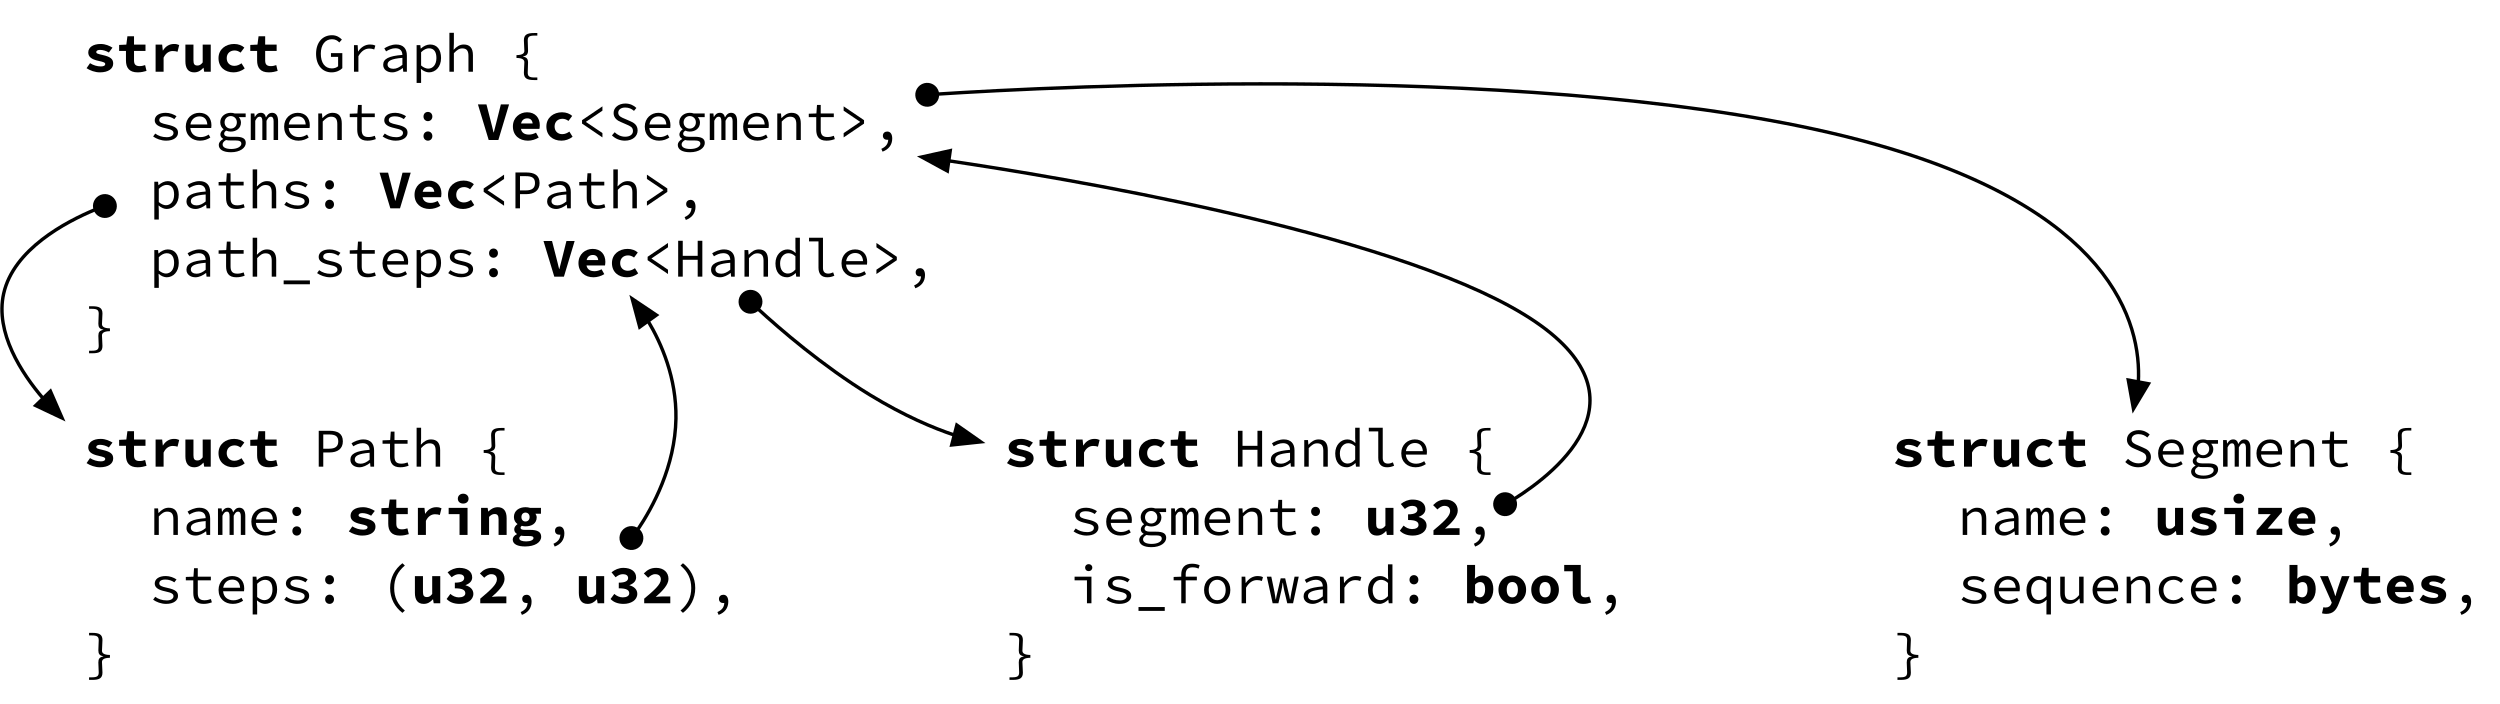 <?xml version="1.0" encoding="UTF-8"?>
<svg xmlns="http://www.w3.org/2000/svg" xmlns:xlink="http://www.w3.org/1999/xlink" width="732" height="206" viewBox="0 0 732 206">
<defs>
<g>
<g id="glyph-0-0">
<path d="M 4.734 0.188 C 7.281 0.188 8.641 -0.922 8.641 -2.375 C 8.641 -3.656 7.969 -4.359 5.516 -4.906 C 4.172 -5.219 3.688 -5.312 3.688 -5.766 C 3.688 -6.125 4.047 -6.391 4.781 -6.391 C 5.656 -6.391 6.578 -6.109 7.375 -5.625 L 8.438 -7.047 C 7.594 -7.562 6.422 -8.125 4.984 -8.125 C 2.734 -8.125 1.344 -7.125 1.344 -5.641 C 1.344 -4.422 2.203 -3.625 4.375 -3.172 C 5.922 -2.828 6.312 -2.672 6.312 -2.219 C 6.312 -1.844 5.922 -1.547 5.062 -1.547 C 3.922 -1.547 2.828 -1.891 1.859 -2.5 L 0.844 -1.031 C 1.859 -0.359 3.312 0.188 4.734 0.188 Z M 4.734 0.188 "/>
</g>
<g id="glyph-0-1">
<path d="M 6.203 0.188 C 7.266 0.188 8.094 -0.031 8.797 -0.234 L 8.391 -1.938 C 7.906 -1.781 7.406 -1.641 6.812 -1.641 C 5.641 -1.641 5.141 -2.109 5.141 -3.312 L 5.141 -6.094 L 8.5 -6.094 L 8.5 -7.938 L 5.141 -7.938 L 5.141 -10.375 L 3.203 -10.375 L 2.891 -7.938 L 0.781 -7.844 L 0.781 -6.094 L 2.781 -6.094 L 2.781 -3.297 C 2.781 -1.219 3.688 0.188 6.203 0.188 Z M 6.203 0.188 "/>
</g>
<g id="glyph-0-2">
<path d="M 1.859 0 L 4.203 0 L 4.203 -4.125 C 4.875 -5.547 5.906 -6.062 6.875 -6.062 C 7.469 -6.062 7.797 -5.984 8.281 -5.844 L 8.766 -7.812 C 8.297 -8.016 7.938 -8.125 7.234 -8.125 C 5.969 -8.125 4.797 -7.5 4.016 -6.203 L 3.969 -6.203 L 3.781 -7.938 L 1.859 -7.938 Z M 1.859 0 "/>
</g>
<g id="glyph-0-3">
<path d="M 3.562 0.188 C 4.703 0.188 5.531 -0.344 6.234 -1.141 L 6.297 -1.141 L 6.484 0 L 8.406 0 L 8.406 -7.938 L 6.047 -7.938 L 6.047 -2.719 C 5.5 -2.016 5.094 -1.812 4.5 -1.812 C 3.609 -1.812 3.344 -2.281 3.344 -3.344 L 3.344 -7.938 L 0.984 -7.938 L 0.984 -3.047 C 0.984 -1.047 1.766 0.188 3.562 0.188 Z M 3.562 0.188 "/>
</g>
<g id="glyph-0-4">
<path d="M 5.484 0.188 C 6.578 0.188 7.797 -0.172 8.75 -0.969 L 7.812 -2.469 C 7.234 -2.062 6.547 -1.719 5.719 -1.719 C 4.406 -1.719 3.484 -2.594 3.484 -3.969 C 3.484 -5.344 4.438 -6.219 5.797 -6.219 C 6.391 -6.219 6.938 -6.031 7.547 -5.594 L 8.641 -7.062 C 7.969 -7.688 6.906 -8.125 5.656 -8.125 C 3.219 -8.125 1.078 -6.609 1.078 -3.969 C 1.078 -1.328 2.984 0.188 5.484 0.188 Z M 5.484 0.188 "/>
</g>
<g id="glyph-0-5">
<path d="M 3.391 0 L 6.219 0 L 9.359 -10.438 L 6.953 -10.438 L 5.734 -5.562 C 5.422 -4.438 5.203 -3.375 4.875 -2.219 L 4.812 -2.219 C 4.516 -3.375 4.297 -4.438 3.984 -5.562 L 2.734 -10.438 L 0.234 -10.438 Z M 3.391 0 "/>
</g>
<g id="glyph-0-6">
<path d="M 5.094 -6.344 C 6 -6.344 6.547 -5.828 6.656 -4.844 L 3.266 -4.844 C 3.5 -5.844 4.156 -6.344 5.094 -6.344 Z M 5.281 0.188 C 6.344 0.188 7.516 -0.156 8.438 -0.734 L 7.641 -2.156 C 6.938 -1.797 6.312 -1.594 5.594 -1.594 C 4.297 -1.594 3.453 -2.109 3.234 -3.266 L 8.641 -3.266 C 8.672 -3.453 8.75 -3.891 8.75 -4.312 C 8.75 -6.484 7.453 -8.125 5.016 -8.125 C 2.875 -8.125 0.875 -6.578 0.875 -3.969 C 0.875 -1.328 2.797 0.188 5.281 0.188 Z M 5.281 0.188 "/>
</g>
<g id="glyph-0-7">
<path d="M 4.453 0 L 6.797 0 L 6.797 -7.938 L 1.266 -7.938 L 1.266 -6.094 L 4.453 -6.094 Z M 5.516 -9.188 C 6.438 -9.188 7.094 -9.75 7.094 -10.609 C 7.094 -11.469 6.438 -12.078 5.516 -12.078 C 4.609 -12.078 3.953 -11.469 3.953 -10.609 C 3.953 -9.75 4.609 -9.188 5.516 -9.188 Z M 5.516 -9.188 "/>
</g>
<g id="glyph-0-8">
<path d="M 1.125 0 L 8.641 0 L 8.641 -1.844 L 4.375 -1.844 L 8.531 -6.688 L 8.531 -7.938 L 1.609 -7.938 L 1.609 -6.094 L 5.266 -6.094 L 1.125 -1.266 Z M 1.125 0 "/>
</g>
<g id="glyph-0-9">
<path d="M 5.406 0.188 C 7.188 0.188 8.844 -1.375 8.844 -4.109 C 8.844 -6.547 7.625 -8.125 5.641 -8.125 C 4.875 -8.125 4.062 -7.797 3.469 -7.219 L 3.422 -7.219 L 3.5 -8.469 L 3.5 -11.219 L 1.156 -11.219 L 1.156 0 L 2.984 0 L 3.188 -0.859 L 3.25 -0.859 C 3.906 -0.172 4.672 0.188 5.406 0.188 Z M 4.875 -1.734 C 4.469 -1.734 3.953 -1.875 3.5 -2.25 L 3.5 -5.469 C 4 -5.984 4.469 -6.203 4.969 -6.203 C 5.969 -6.203 6.438 -5.484 6.438 -4.062 C 6.438 -2.438 5.75 -1.734 4.875 -1.734 Z M 4.875 -1.734 "/>
</g>
<g id="glyph-0-10">
<path d="M 2.281 3.109 C 4.281 3.109 5.234 2.078 6 0.078 L 9.141 -7.938 L 6.906 -7.938 L 5.75 -4.531 C 5.5 -3.75 5.234 -2.922 5.031 -2.141 L 4.953 -2.141 C 4.703 -2.969 4.453 -3.781 4.156 -4.531 L 2.828 -7.938 L 0.5 -7.938 L 3.938 -0.203 L 3.781 0.203 C 3.516 0.828 3.031 1.25 2.109 1.25 C 1.906 1.25 1.703 1.219 1.484 1.156 L 1.078 2.938 C 1.406 3.047 1.828 3.109 2.281 3.109 Z M 2.281 3.109 "/>
</g>
<g id="glyph-0-11">
<path d="M 1.156 0 L 3.5 0 L 3.5 -5.297 C 4.062 -5.844 4.484 -6.125 5.125 -6.125 C 5.984 -6.125 6.281 -5.641 6.281 -4.594 L 6.281 0 L 8.641 0 L 8.641 -4.891 C 8.641 -6.891 7.844 -8.125 6.047 -8.125 C 4.859 -8.125 4 -7.547 3.312 -6.875 L 3.25 -6.875 L 3.078 -7.938 L 1.156 -7.938 Z M 1.156 0 "/>
</g>
<g id="glyph-0-12">
<path d="M 4.438 3.375 C 7.312 3.375 9.156 2.172 9.156 0.516 C 9.156 -0.906 8.016 -1.484 5.938 -1.484 L 4.469 -1.484 C 3.531 -1.484 3.125 -1.656 3.125 -2.078 C 3.125 -2.359 3.234 -2.5 3.469 -2.672 C 3.875 -2.562 4.234 -2.516 4.562 -2.516 C 6.406 -2.516 7.844 -3.344 7.844 -5.172 C 7.844 -5.562 7.656 -5.969 7.484 -6.203 L 9.094 -6.203 L 9.094 -7.938 L 5.875 -7.938 C 5.484 -8.062 5.047 -8.125 4.562 -8.125 C 2.766 -8.125 1.172 -7.156 1.172 -5.25 C 1.172 -4.312 1.625 -3.594 2.203 -3.219 L 2.203 -3.156 C 1.641 -2.766 1.266 -2.188 1.266 -1.656 C 1.266 -0.984 1.609 -0.578 2.062 -0.297 L 2.062 -0.234 C 1.25 0.156 0.828 0.703 0.828 1.344 C 0.828 2.766 2.375 3.375 4.438 3.375 Z M 4.562 -3.938 C 3.906 -3.938 3.375 -4.391 3.375 -5.25 C 3.375 -6.078 3.906 -6.547 4.562 -6.547 C 5.219 -6.547 5.766 -6.078 5.766 -5.25 C 5.766 -4.391 5.219 -3.938 4.562 -3.938 Z M 4.766 1.891 C 3.516 1.891 2.75 1.578 2.75 0.984 C 2.75 0.703 2.906 0.469 3.312 0.203 C 3.594 0.281 3.953 0.312 4.531 0.312 L 5.516 0.312 C 6.438 0.312 6.906 0.422 6.906 0.922 C 6.906 1.469 6.031 1.891 4.766 1.891 Z M 4.766 1.891 "/>
</g>
<g id="glyph-0-13">
<path d="M 4.469 0.188 C 6.609 0.188 8.5 -0.875 8.5 -2.766 C 8.5 -4.078 7.5 -4.906 6.219 -5.25 L 6.219 -5.312 C 7.438 -5.781 8.156 -6.516 8.156 -7.562 C 8.156 -9.344 6.625 -10.359 4.422 -10.359 C 3.109 -10.359 1.953 -9.859 0.953 -9.062 L 2.141 -7.609 C 2.844 -8.172 3.5 -8.516 4.297 -8.516 C 5.234 -8.516 5.812 -8.094 5.812 -7.391 C 5.812 -6.578 5.078 -6.031 3.078 -6.031 L 3.078 -4.375 C 5.453 -4.375 6.141 -3.812 6.141 -2.906 C 6.141 -2.141 5.344 -1.719 4.234 -1.719 C 3.312 -1.719 2.438 -2.141 1.766 -2.734 L 0.672 -1.25 C 1.453 -0.391 2.719 0.188 4.469 0.188 Z M 4.469 0.188 "/>
</g>
<g id="glyph-0-14">
<path d="M 0.922 0 L 8.562 0 L 8.562 -1.984 L 6.141 -1.984 C 5.609 -1.984 4.875 -1.922 4.297 -1.859 C 6.266 -3.578 8.031 -5.406 8.031 -7.125 C 8.031 -9.078 6.578 -10.359 4.453 -10.359 C 2.875 -10.359 1.875 -9.812 0.812 -8.734 L 2.078 -7.469 C 2.656 -8.016 3.312 -8.516 4.125 -8.516 C 5.188 -8.516 5.797 -7.969 5.797 -6.969 C 5.797 -5.516 3.844 -3.797 0.922 -1.344 Z M 0.922 0 "/>
</g>
<g id="glyph-0-15">
<path d="M 4.797 0.188 C 6.891 0.188 8.844 -1.328 8.844 -3.969 C 8.844 -6.609 6.891 -8.125 4.797 -8.125 C 2.703 -8.125 0.75 -6.609 0.75 -3.969 C 0.75 -1.328 2.703 0.188 4.797 0.188 Z M 4.797 -1.719 C 3.719 -1.719 3.172 -2.594 3.172 -3.969 C 3.172 -5.344 3.719 -6.219 4.797 -6.219 C 5.891 -6.219 6.438 -5.344 6.438 -3.969 C 6.438 -2.594 5.891 -1.719 4.797 -1.719 Z M 4.797 -1.719 "/>
</g>
<g id="glyph-0-16">
<path d="M 6.312 0.188 C 7.312 0.188 7.875 0.031 8.703 -0.234 L 8.172 -1.969 C 7.703 -1.781 7.312 -1.719 6.938 -1.719 C 6.266 -1.719 5.641 -2.031 5.641 -3.016 L 5.641 -11.219 L 0.797 -11.219 L 0.797 -9.359 L 3.297 -9.359 L 3.297 -3.109 C 3.297 -1.094 4.344 0.188 6.312 0.188 Z M 6.312 0.188 "/>
</g>
<g id="glyph-1-0">
</g>
<g id="glyph-1-1">
<path d="M 5.391 0.188 C 6.75 0.188 7.875 -0.359 8.531 -1.031 L 8.531 -5.438 L 5.203 -5.438 L 5.203 -4.344 L 7.297 -4.344 L 7.297 -1.594 C 6.891 -1.219 6.203 -0.969 5.469 -0.969 C 3.406 -0.969 2.234 -2.641 2.234 -5.281 C 2.234 -7.891 3.531 -9.516 5.5 -9.516 C 6.516 -9.516 7.141 -9.109 7.641 -8.562 L 8.406 -9.406 C 7.812 -10.031 6.891 -10.688 5.5 -10.688 C 2.781 -10.688 0.844 -8.641 0.844 -5.25 C 0.844 -1.828 2.75 0.188 5.391 0.188 Z M 5.391 0.188 "/>
</g>
<g id="glyph-1-2">
<path d="M 2.344 0 L 3.641 0 L 3.641 -4.562 C 4.578 -6.172 5.688 -6.781 6.844 -6.781 C 7.453 -6.781 7.75 -6.703 8.281 -6.516 L 8.594 -7.641 C 8.109 -7.891 7.625 -7.969 7.062 -7.969 C 5.609 -7.969 4.406 -7.188 3.578 -5.938 L 3.531 -5.938 L 3.422 -7.781 L 2.344 -7.781 Z M 2.344 0 "/>
</g>
<g id="glyph-1-3">
<path d="M 3.938 0.188 C 5.047 0.188 6.141 -0.391 7.016 -1.062 L 7.062 -1.062 L 7.172 0 L 8.234 0 L 8.234 -4.766 C 8.234 -6.703 7.219 -7.969 5.094 -7.969 C 3.734 -7.969 2.422 -7.359 1.625 -6.844 L 2.141 -5.953 C 2.859 -6.406 3.859 -6.875 4.859 -6.875 C 6.375 -6.875 6.891 -5.984 6.922 -4.922 C 2.906 -4.609 1.297 -3.766 1.297 -2.016 C 1.297 -0.625 2.484 0.188 3.938 0.188 Z M 4.281 -0.859 C 3.391 -0.859 2.578 -1.234 2.578 -2.109 C 2.578 -3.141 3.594 -3.797 6.922 -4.062 L 6.922 -2.016 C 6.047 -1.281 5.172 -0.859 4.281 -0.859 Z M 4.281 -0.859 "/>
</g>
<g id="glyph-1-4">
<path d="M 1.484 3.281 L 2.797 3.281 L 2.797 0.656 L 2.734 -0.812 L 2.781 -0.812 C 3.469 -0.172 4.391 0.188 5.109 0.188 C 6.969 0.188 8.641 -1.359 8.641 -4 C 8.641 -6.422 7.516 -7.969 5.422 -7.969 C 4.469 -7.969 3.453 -7.469 2.734 -6.781 L 2.688 -6.781 L 2.578 -7.781 L 1.484 -7.781 Z M 4.875 -0.906 C 4.359 -0.906 3.531 -1.172 2.797 -1.828 L 2.797 -5.703 C 3.594 -6.5 4.406 -6.859 5.094 -6.859 C 6.641 -6.859 7.281 -5.719 7.281 -4 C 7.281 -2.078 6.266 -0.906 4.875 -0.906 Z M 4.875 -0.906 "/>
</g>
<g id="glyph-1-5">
<path d="M 1.484 0 L 2.797 0 L 2.797 -5.422 C 3.719 -6.375 4.344 -6.828 5.266 -6.828 C 6.547 -6.828 7.062 -6.125 7.062 -4.656 L 7.062 0 L 8.375 0 L 8.375 -4.828 C 8.375 -6.875 7.516 -7.969 5.688 -7.969 C 4.469 -7.969 3.562 -7.312 2.766 -6.453 L 2.719 -6.453 L 2.797 -8.281 L 2.797 -11.391 L 1.484 -11.391 Z M 1.484 0 "/>
</g>
<g id="glyph-1-6">
<path d="M 7.062 2.438 L 8.031 2.438 L 8.031 1.688 L 7.203 1.688 C 5.562 1.688 5.219 1.266 5.219 0.219 C 5.219 -0.75 5.312 -1.578 5.312 -2.672 C 5.312 -3.719 4.953 -4.219 3.859 -4.422 L 3.859 -4.484 C 4.953 -4.672 5.312 -5.188 5.312 -6.219 C 5.312 -7.219 5.219 -8.203 5.219 -9.125 C 5.219 -10.156 5.562 -10.578 7.203 -10.578 L 8.031 -10.578 L 8.031 -11.328 L 7.062 -11.328 C 5.047 -11.328 4.094 -10.844 4.094 -9.203 C 4.094 -8.094 4.234 -7.125 4.234 -6.109 C 4.234 -5.484 3.812 -4.875 1.922 -4.859 L 1.922 -4.031 C 3.812 -4.016 4.234 -3.406 4.234 -2.781 C 4.234 -1.719 4.094 -0.859 4.094 0.297 C 4.094 1.953 5.047 2.438 7.062 2.438 Z M 7.062 2.438 "/>
</g>
<g id="glyph-1-7">
<path d="M 4.953 0.188 C 7.188 0.188 8.422 -0.859 8.422 -2.125 C 8.422 -3.312 7.797 -3.969 5.203 -4.531 C 3.609 -4.859 2.938 -5.156 2.938 -5.828 C 2.938 -6.422 3.406 -6.938 4.734 -6.938 C 5.734 -6.938 6.625 -6.625 7.344 -6.125 L 7.984 -6.969 C 7.219 -7.5 6.031 -7.969 4.844 -7.969 C 2.719 -7.969 1.609 -7.016 1.609 -5.766 C 1.609 -4.594 2.641 -3.906 4.656 -3.484 C 6.766 -3.062 7.094 -2.641 7.094 -2.047 C 7.094 -1.391 6.438 -0.828 5.125 -0.828 C 3.688 -0.828 2.641 -1.25 1.75 -1.891 L 1.141 -1.031 C 2.078 -0.375 3.438 0.188 4.953 0.188 Z M 4.953 0.188 "/>
</g>
<g id="glyph-1-8">
<path d="M 5.094 -6.922 C 6.422 -6.922 7.297 -6.141 7.406 -4.547 L 2.453 -4.547 C 2.688 -6.078 3.812 -6.922 5.094 -6.922 Z M 5.281 0.188 C 6.531 0.188 7.516 -0.219 8.281 -0.734 L 7.812 -1.594 C 7.109 -1.156 6.375 -0.859 5.438 -0.859 C 3.828 -0.859 2.578 -1.766 2.422 -3.516 L 8.547 -3.516 C 8.578 -3.734 8.609 -4.016 8.609 -4.312 C 8.609 -6.516 7.297 -7.969 5.062 -7.969 C 2.969 -7.969 1.094 -6.438 1.094 -3.906 C 1.094 -1.312 2.938 0.188 5.281 0.188 Z M 5.281 0.188 "/>
</g>
<g id="glyph-1-9">
<path d="M 4.734 3.578 C 7.375 3.578 9.062 2.312 9.062 0.859 C 9.062 -0.453 8.094 -0.953 6.094 -0.953 L 4.359 -0.953 C 3.328 -0.953 2.734 -1.25 2.734 -1.859 C 2.734 -2.219 2.953 -2.516 3.344 -2.75 C 3.781 -2.562 4.25 -2.469 4.656 -2.469 C 6.344 -2.469 7.656 -3.469 7.656 -5.141 C 7.656 -5.766 7.359 -6.344 7.016 -6.703 L 9.031 -6.703 L 9.031 -7.781 L 5.812 -7.781 C 5.469 -7.906 5.109 -7.969 4.656 -7.969 C 3.016 -7.969 1.594 -6.875 1.594 -5.188 C 1.594 -4.25 2.031 -3.562 2.562 -3.172 L 2.562 -3.109 C 1.969 -2.703 1.625 -2.141 1.625 -1.641 C 1.625 -0.984 2.016 -0.594 2.438 -0.375 L 2.438 -0.297 C 1.594 0.172 1.156 0.797 1.156 1.422 C 1.156 2.797 2.469 3.578 4.734 3.578 Z M 4.656 -3.344 C 3.688 -3.344 2.859 -4.062 2.859 -5.188 C 2.859 -6.266 3.688 -7.016 4.656 -7.016 C 5.641 -7.016 6.453 -6.266 6.453 -5.188 C 6.453 -4.062 5.641 -3.344 4.656 -3.344 Z M 4.828 2.625 C 3.172 2.625 2.281 2.109 2.281 1.297 C 2.281 0.844 2.547 0.406 3.281 0 C 3.609 0.094 4.016 0.125 4.469 0.125 L 5.984 0.125 C 7.172 0.125 7.766 0.344 7.766 1.078 C 7.766 1.875 6.641 2.625 4.828 2.625 Z M 4.828 2.625 "/>
</g>
<g id="glyph-1-10">
<path d="M 0.922 0 L 2.234 0 L 2.234 -5.625 C 2.625 -6.438 2.969 -6.828 3.516 -6.828 C 4.094 -6.828 4.312 -6.375 4.312 -5.469 L 4.312 0 L 5.531 0 L 5.531 -5.625 C 5.953 -6.438 6.234 -6.828 6.781 -6.828 C 7.359 -6.828 7.609 -6.375 7.609 -5.469 L 7.609 0 L 8.922 0 L 8.922 -5.562 C 8.922 -7.125 8.281 -7.969 7.203 -7.969 C 6.297 -7.969 5.828 -7.453 5.375 -6.625 C 5.156 -7.516 4.672 -7.969 3.906 -7.969 C 3.016 -7.969 2.531 -7.469 2.125 -6.75 L 2.094 -6.75 L 1.984 -7.781 L 0.922 -7.781 Z M 0.922 0 "/>
</g>
<g id="glyph-1-11">
<path d="M 1.484 0 L 2.797 0 L 2.797 -5.422 C 3.719 -6.375 4.344 -6.828 5.266 -6.828 C 6.547 -6.828 7.062 -6.125 7.062 -4.656 L 7.062 0 L 8.375 0 L 8.375 -4.828 C 8.375 -6.875 7.516 -7.969 5.688 -7.969 C 4.469 -7.969 3.562 -7.312 2.75 -6.453 L 2.688 -6.453 L 2.578 -7.781 L 1.484 -7.781 Z M 1.484 0 "/>
</g>
<g id="glyph-1-12">
<path d="M 6.297 0.188 C 7.281 0.188 8.031 -0.016 8.734 -0.266 L 8.453 -1.234 C 7.891 -1.031 7.312 -0.875 6.578 -0.875 C 5.078 -0.875 4.609 -1.609 4.609 -3.016 L 4.609 -6.703 L 8.438 -6.703 L 8.438 -7.781 L 4.609 -7.781 L 4.609 -10.266 L 3.516 -10.266 L 3.344 -7.781 L 1.109 -7.703 L 1.109 -6.703 L 3.297 -6.703 L 3.297 -3.031 C 3.297 -1.109 4.031 0.188 6.297 0.188 Z M 6.297 0.188 "/>
</g>
<g id="glyph-1-13">
<path d="M 4.797 -5.531 C 5.516 -5.531 6.094 -6.078 6.094 -6.875 C 6.094 -7.703 5.516 -8.234 4.797 -8.234 C 4.078 -8.234 3.5 -7.703 3.5 -6.875 C 3.5 -6.078 4.078 -5.531 4.797 -5.531 Z M 4.797 0.188 C 5.516 0.188 6.094 -0.359 6.094 -1.156 C 6.094 -1.969 5.516 -2.516 4.797 -2.516 C 4.078 -2.516 3.5 -1.969 3.5 -1.156 C 3.5 -0.359 4.078 0.188 4.797 0.188 Z M 4.797 0.188 "/>
</g>
<g id="glyph-1-14">
<path d="M 7.891 -0.766 L 7.891 -2.031 L 3.078 -5.281 L 3.078 -5.344 L 7.891 -8.594 L 7.891 -9.859 L 1.922 -5.812 L 1.922 -4.812 Z M 7.891 -0.766 "/>
</g>
<g id="glyph-1-15">
<path d="M 4.875 0.188 C 7.188 0.188 8.594 -1.141 8.594 -2.797 C 8.594 -4.359 7.562 -5.078 6.266 -5.594 L 4.797 -6.234 C 3.906 -6.609 2.922 -6.969 2.922 -7.984 C 2.922 -8.922 3.75 -9.516 4.953 -9.516 C 6.047 -9.516 6.844 -9.141 7.531 -8.531 L 8.234 -9.391 C 7.469 -10.156 6.312 -10.688 5.016 -10.688 C 3.016 -10.688 1.562 -9.5 1.562 -7.906 C 1.562 -6.375 2.781 -5.609 3.844 -5.203 L 5.344 -4.547 C 6.422 -4.078 7.234 -3.766 7.234 -2.641 C 7.234 -1.656 6.391 -0.969 4.938 -0.969 C 3.75 -0.969 2.656 -1.5 1.875 -2.281 L 1.078 -1.359 C 2.016 -0.422 3.344 0.188 4.875 0.188 Z M 4.875 0.188 "/>
</g>
<g id="glyph-1-16">
<path d="M 1.719 -0.766 L 7.688 -4.812 L 7.688 -5.812 L 1.719 -9.859 L 1.719 -8.594 L 6.531 -5.344 L 6.531 -5.281 L 1.719 -2.031 Z M 1.719 -0.766 "/>
</g>
<g id="glyph-1-17">
<path d="M 3.516 3.406 C 5.281 2.75 6.344 1.438 6.344 -0.438 C 6.344 -1.688 5.844 -2.484 4.891 -2.484 C 4.203 -2.484 3.609 -2.047 3.609 -1.266 C 3.609 -0.469 4.172 -0.062 4.859 -0.062 C 4.953 -0.062 5.078 -0.062 5.172 -0.094 C 5.125 1.172 4.469 1.984 3.156 2.578 Z M 3.516 3.406 "/>
</g>
<g id="glyph-1-18">
<path d="M 1.625 0 L 2.953 0 L 2.953 -4.156 L 4.797 -4.156 C 7.109 -4.156 8.688 -5.203 8.688 -7.406 C 8.688 -9.719 7.125 -10.5 4.797 -10.5 L 1.625 -10.5 Z M 2.953 -5.25 L 2.953 -9.422 L 4.641 -9.422 C 6.453 -9.422 7.344 -8.922 7.344 -7.406 C 7.344 -5.922 6.484 -5.25 4.641 -5.25 Z M 2.953 -5.25 "/>
</g>
<g id="glyph-1-19">
<path d="M 0.953 2.234 L 8.641 2.234 L 8.641 1.109 L 0.953 1.109 Z M 0.953 2.234 "/>
</g>
<g id="glyph-1-20">
<path d="M 1.266 0 L 2.609 0 L 2.609 -4.938 L 6.984 -4.938 L 6.984 0 L 8.344 0 L 8.344 -10.5 L 6.984 -10.5 L 6.984 -6.094 L 2.609 -6.094 L 2.609 -10.5 L 1.266 -10.5 Z M 1.266 0 "/>
</g>
<g id="glyph-1-21">
<path d="M 4.344 0.188 C 5.297 0.188 6.219 -0.375 6.859 -1.031 L 6.906 -1.031 L 7.031 0 L 8.109 0 L 8.109 -11.391 L 6.797 -11.391 L 6.797 -8.406 L 6.859 -6.953 L 6.812 -6.953 C 6.141 -7.594 5.422 -7.969 4.5 -7.969 C 2.656 -7.969 0.953 -6.406 0.953 -3.875 C 0.953 -1.281 2.297 0.188 4.344 0.188 Z M 4.609 -0.906 C 3.172 -0.906 2.312 -2.031 2.312 -3.891 C 2.312 -5.656 3.406 -6.859 4.75 -6.859 C 5.422 -6.859 6.094 -6.609 6.797 -5.953 L 6.797 -2.078 C 6.109 -1.312 5.375 -0.906 4.609 -0.906 Z M 4.609 -0.906 "/>
</g>
<g id="glyph-1-22">
<path d="M 6.516 0.188 C 7.359 0.188 7.875 0.031 8.594 -0.266 L 8.25 -1.25 C 7.734 -1.016 7.25 -0.891 6.797 -0.891 C 5.875 -0.891 5.266 -1.375 5.266 -2.516 L 5.266 -11.391 L 1.188 -11.391 L 1.188 -10.312 L 3.953 -10.312 L 3.953 -2.609 C 3.953 -0.766 4.859 0.188 6.516 0.188 Z M 6.516 0.188 "/>
</g>
<g id="glyph-1-23">
<path d="M 1.578 2.438 L 2.562 2.438 C 4.562 2.438 5.5 1.953 5.5 0.297 C 5.5 -0.859 5.359 -1.719 5.359 -2.781 C 5.359 -3.406 5.797 -4.016 7.688 -4.031 L 7.688 -4.859 C 5.797 -4.875 5.359 -5.484 5.359 -6.109 C 5.359 -7.125 5.5 -8.094 5.5 -9.203 C 5.5 -10.844 4.562 -11.328 2.562 -11.328 L 1.578 -11.328 L 1.578 -10.578 L 2.406 -10.578 C 4.031 -10.578 4.406 -10.156 4.406 -9.125 C 4.406 -8.203 4.297 -7.219 4.297 -6.219 C 4.297 -5.188 4.641 -4.672 5.75 -4.484 L 5.75 -4.422 C 4.641 -4.219 4.297 -3.719 4.297 -2.672 C 4.297 -1.578 4.406 -0.75 4.406 0.219 C 4.406 1.266 4.031 1.688 2.406 1.688 L 1.578 1.688 Z M 1.578 2.438 "/>
</g>
<g id="glyph-1-24">
<path d="M 6.797 3.281 L 8.109 3.281 L 8.109 -7.781 L 7.062 -7.781 L 6.938 -6.906 L 6.891 -6.906 C 6.156 -7.594 5.438 -7.969 4.5 -7.969 C 2.656 -7.969 0.953 -6.406 0.953 -3.875 C 0.953 -1.281 2.297 0.188 4.312 0.188 C 5.281 0.188 6.172 -0.344 6.812 -0.984 L 6.859 -0.984 L 6.797 0.453 Z M 4.609 -0.906 C 3.172 -0.906 2.312 -2.031 2.312 -3.891 C 2.312 -5.656 3.406 -6.859 4.75 -6.859 C 5.422 -6.859 6.094 -6.609 6.797 -5.953 L 6.797 -2.078 C 6.109 -1.312 5.375 -0.906 4.609 -0.906 Z M 4.609 -0.906 "/>
</g>
<g id="glyph-1-25">
<path d="M 3.938 0.188 C 5.141 0.188 6.047 -0.453 6.828 -1.359 L 6.891 -1.359 L 7.016 0 L 8.078 0 L 8.078 -7.781 L 6.766 -7.781 L 6.766 -2.391 C 5.906 -1.375 5.25 -0.938 4.359 -0.938 C 3.062 -0.938 2.562 -1.641 2.562 -3.125 L 2.562 -7.781 L 1.234 -7.781 L 1.234 -2.938 C 1.234 -0.891 2.078 0.188 3.938 0.188 Z M 3.938 0.188 "/>
</g>
<g id="glyph-1-26">
<path d="M 5.531 0.188 C 6.688 0.188 7.766 -0.25 8.625 -1.031 L 8.031 -1.875 C 7.391 -1.328 6.594 -0.891 5.625 -0.891 C 3.844 -0.891 2.641 -2.094 2.641 -3.875 C 2.641 -5.656 3.875 -6.875 5.656 -6.875 C 6.484 -6.875 7.156 -6.547 7.797 -5.984 L 8.453 -6.828 C 7.812 -7.453 6.875 -7.969 5.609 -7.969 C 3.266 -7.969 1.281 -6.484 1.281 -3.875 C 1.281 -1.297 3.109 0.188 5.531 0.188 Z M 5.531 0.188 "/>
</g>
<g id="glyph-1-27">
<path d="M 6.922 2.812 L 7.641 2.141 C 5.5 0.344 4.516 -1.766 4.516 -4.453 C 4.516 -7.141 5.5 -9.234 7.641 -11.047 L 6.922 -11.719 C 4.703 -9.984 3.328 -7.531 3.328 -4.453 C 3.328 -1.359 4.703 1.094 6.922 2.812 Z M 6.922 2.812 "/>
</g>
<g id="glyph-1-28">
<path d="M 2.672 2.812 C 4.891 1.094 6.266 -1.359 6.266 -4.453 C 6.266 -7.531 4.891 -9.984 2.672 -11.719 L 1.953 -11.047 C 4.094 -9.234 5.094 -7.141 5.094 -4.453 C 5.094 -1.766 4.094 0.344 1.953 2.141 Z M 2.672 2.812 "/>
</g>
<g id="glyph-1-29">
<path d="M 5.062 0 L 6.375 0 L 6.375 -7.781 L 1.438 -7.781 L 1.438 -6.703 L 5.062 -6.703 Z M 5.562 -9.406 C 6.156 -9.406 6.625 -9.812 6.625 -10.438 C 6.625 -11.047 6.156 -11.453 5.562 -11.453 C 4.969 -11.453 4.516 -11.047 4.516 -10.438 C 4.516 -9.812 4.969 -9.406 5.562 -9.406 Z M 5.562 -9.406 "/>
</g>
<g id="glyph-1-30">
<path d="M 3.875 0 L 5.172 0 L 5.172 -6.703 L 8.438 -6.703 L 8.438 -7.781 L 5.172 -7.781 L 5.172 -8.484 C 5.172 -9.75 5.75 -10.516 7.141 -10.516 C 7.812 -10.516 8.297 -10.438 8.938 -10.141 L 9.25 -11.141 C 8.516 -11.438 7.781 -11.578 7.016 -11.578 C 4.859 -11.578 3.875 -10.344 3.875 -8.438 L 3.875 -7.781 L 1.641 -7.703 L 1.641 -6.703 L 3.875 -6.703 Z M 3.875 0 "/>
</g>
<g id="glyph-1-31">
<path d="M 4.797 0.188 C 6.844 0.188 8.641 -1.297 8.641 -3.875 C 8.641 -6.484 6.844 -7.969 4.797 -7.969 C 2.75 -7.969 0.953 -6.484 0.953 -3.875 C 0.953 -1.297 2.75 0.188 4.797 0.188 Z M 4.797 -0.891 C 3.312 -0.891 2.312 -2.094 2.312 -3.875 C 2.312 -5.656 3.312 -6.875 4.797 -6.875 C 6.281 -6.875 7.281 -5.656 7.281 -3.875 C 7.281 -2.094 6.281 -0.891 4.797 -0.891 Z M 4.797 -0.891 "/>
</g>
<g id="glyph-1-32">
<path d="M 1.828 0 L 3.516 0 L 4.391 -3.719 C 4.516 -4.25 4.641 -5.031 4.766 -6.016 L 4.828 -6.016 C 4.953 -5.031 5.094 -4.25 5.219 -3.719 L 6.109 0 L 7.812 0 L 9.469 -7.781 L 8.25 -7.781 L 7.328 -3.266 C 7.188 -2.531 7.109 -1.859 6.969 -1.125 L 6.906 -1.125 C 6.812 -1.859 6.609 -2.531 6.438 -3.266 L 5.5 -7.297 L 4.188 -7.297 L 3.234 -3.266 C 3.062 -2.547 2.875 -1.859 2.781 -1.125 L 2.719 -1.125 C 2.625 -1.859 2.516 -2.531 2.375 -3.266 L 1.438 -7.781 L 0.125 -7.781 Z M 1.828 0 "/>
</g>
</g>
</defs>
<rect x="-73.2" y="-20.6" width="878.4" height="247.2" fill="rgb(100%, 100%, 100%)" fill-opacity="1"/>
<rect x="-73.2" y="-20.6" width="878.4" height="247.2" fill="rgb(100%, 100%, 100%)" fill-opacity="1"/>
<g fill="rgb(0%, 0%, 0%)" fill-opacity="1">
<use xlink:href="#glyph-0-0" x="24.5" y="21"/>
<use xlink:href="#glyph-0-1" x="34.1" y="21"/>
<use xlink:href="#glyph-0-2" x="43.7" y="21"/>
<use xlink:href="#glyph-0-3" x="53.3" y="21"/>
<use xlink:href="#glyph-0-4" x="62.9" y="21"/>
<use xlink:href="#glyph-0-1" x="72.5" y="21"/>
</g>
<g fill="rgb(0%, 0%, 0%)" fill-opacity="1">
<use xlink:href="#glyph-1-0" x="82.1" y="21"/>
<use xlink:href="#glyph-1-1" x="91.7" y="21"/>
<use xlink:href="#glyph-1-2" x="101.3" y="21"/>
<use xlink:href="#glyph-1-3" x="110.9" y="21"/>
<use xlink:href="#glyph-1-4" x="120.5" y="21"/>
<use xlink:href="#glyph-1-5" x="130.1" y="21"/>
<use xlink:href="#glyph-1-0" x="139.7" y="21"/>
<use xlink:href="#glyph-1-6" x="149.3" y="21"/>
</g>
<g fill="rgb(0%, 0%, 0%)" fill-opacity="1">
<use xlink:href="#glyph-1-0" x="24.5" y="41"/>
<use xlink:href="#glyph-1-0" x="34.1" y="41"/>
<use xlink:href="#glyph-1-7" x="43.7" y="41"/>
<use xlink:href="#glyph-1-8" x="53.3" y="41"/>
<use xlink:href="#glyph-1-9" x="62.9" y="41"/>
<use xlink:href="#glyph-1-10" x="72.5" y="41"/>
<use xlink:href="#glyph-1-8" x="82.1" y="41"/>
<use xlink:href="#glyph-1-11" x="91.7" y="41"/>
<use xlink:href="#glyph-1-12" x="101.3" y="41"/>
<use xlink:href="#glyph-1-7" x="110.9" y="41"/>
<use xlink:href="#glyph-1-13" x="120.5" y="41"/>
<use xlink:href="#glyph-1-0" x="130.1" y="41"/>
</g>
<g fill="rgb(0%, 0%, 0%)" fill-opacity="1">
<use xlink:href="#glyph-0-5" x="139.7" y="41"/>
<use xlink:href="#glyph-0-6" x="149.3" y="41"/>
<use xlink:href="#glyph-0-4" x="158.9" y="41"/>
</g>
<g fill="rgb(0%, 0%, 0%)" fill-opacity="1">
<use xlink:href="#glyph-1-14" x="168.5" y="41"/>
<use xlink:href="#glyph-1-15" x="178.1" y="41"/>
<use xlink:href="#glyph-1-8" x="187.7" y="41"/>
<use xlink:href="#glyph-1-9" x="197.3" y="41"/>
<use xlink:href="#glyph-1-10" x="206.9" y="41"/>
<use xlink:href="#glyph-1-8" x="216.5" y="41"/>
<use xlink:href="#glyph-1-11" x="226.1" y="41"/>
<use xlink:href="#glyph-1-12" x="235.7" y="41"/>
<use xlink:href="#glyph-1-16" x="245.3" y="41"/>
<use xlink:href="#glyph-1-17" x="254.9" y="41"/>
</g>
<g fill="rgb(0%, 0%, 0%)" fill-opacity="1">
<use xlink:href="#glyph-1-0" x="24.5" y="61"/>
<use xlink:href="#glyph-1-0" x="34.1" y="61"/>
<use xlink:href="#glyph-1-4" x="43.7" y="61"/>
<use xlink:href="#glyph-1-3" x="53.3" y="61"/>
<use xlink:href="#glyph-1-12" x="62.9" y="61"/>
<use xlink:href="#glyph-1-5" x="72.5" y="61"/>
<use xlink:href="#glyph-1-7" x="82.1" y="61"/>
<use xlink:href="#glyph-1-13" x="91.7" y="61"/>
<use xlink:href="#glyph-1-0" x="101.3" y="61"/>
</g>
<g fill="rgb(0%, 0%, 0%)" fill-opacity="1">
<use xlink:href="#glyph-0-5" x="110.9" y="61"/>
<use xlink:href="#glyph-0-6" x="120.5" y="61"/>
<use xlink:href="#glyph-0-4" x="130.1" y="61"/>
</g>
<g fill="rgb(0%, 0%, 0%)" fill-opacity="1">
<use xlink:href="#glyph-1-14" x="139.7" y="61"/>
<use xlink:href="#glyph-1-18" x="149.3" y="61"/>
<use xlink:href="#glyph-1-3" x="158.9" y="61"/>
<use xlink:href="#glyph-1-12" x="168.5" y="61"/>
<use xlink:href="#glyph-1-5" x="178.1" y="61"/>
<use xlink:href="#glyph-1-16" x="187.7" y="61"/>
<use xlink:href="#glyph-1-17" x="197.3" y="61"/>
</g>
<g fill="rgb(0%, 0%, 0%)" fill-opacity="1">
<use xlink:href="#glyph-1-0" x="24.5" y="81"/>
<use xlink:href="#glyph-1-0" x="34.1" y="81"/>
<use xlink:href="#glyph-1-4" x="43.7" y="81"/>
<use xlink:href="#glyph-1-3" x="53.3" y="81"/>
<use xlink:href="#glyph-1-12" x="62.9" y="81"/>
<use xlink:href="#glyph-1-5" x="72.5" y="81"/>
<use xlink:href="#glyph-1-19" x="82.1" y="81"/>
<use xlink:href="#glyph-1-7" x="91.7" y="81"/>
<use xlink:href="#glyph-1-12" x="101.3" y="81"/>
<use xlink:href="#glyph-1-8" x="110.9" y="81"/>
<use xlink:href="#glyph-1-4" x="120.5" y="81"/>
<use xlink:href="#glyph-1-7" x="130.1" y="81"/>
<use xlink:href="#glyph-1-13" x="139.7" y="81"/>
<use xlink:href="#glyph-1-0" x="149.3" y="81"/>
</g>
<g fill="rgb(0%, 0%, 0%)" fill-opacity="1">
<use xlink:href="#glyph-0-5" x="158.9" y="81"/>
<use xlink:href="#glyph-0-6" x="168.5" y="81"/>
<use xlink:href="#glyph-0-4" x="178.1" y="81"/>
</g>
<g fill="rgb(0%, 0%, 0%)" fill-opacity="1">
<use xlink:href="#glyph-1-14" x="187.7" y="81"/>
<use xlink:href="#glyph-1-20" x="197.3" y="81"/>
<use xlink:href="#glyph-1-3" x="206.9" y="81"/>
<use xlink:href="#glyph-1-11" x="216.5" y="81"/>
<use xlink:href="#glyph-1-21" x="226.1" y="81"/>
<use xlink:href="#glyph-1-22" x="235.7" y="81"/>
<use xlink:href="#glyph-1-8" x="245.3" y="81"/>
<use xlink:href="#glyph-1-16" x="254.9" y="81"/>
<use xlink:href="#glyph-1-17" x="264.5" y="81"/>
</g>
<g fill="rgb(0%, 0%, 0%)" fill-opacity="1">
<use xlink:href="#glyph-1-23" x="24.5" y="101"/>
</g>
<g fill="rgb(0%, 0%, 0%)" fill-opacity="1">
<use xlink:href="#glyph-0-0" x="554" y="136.632"/>
<use xlink:href="#glyph-0-1" x="563.6" y="136.632"/>
<use xlink:href="#glyph-0-2" x="573.2" y="136.632"/>
<use xlink:href="#glyph-0-3" x="582.8" y="136.632"/>
<use xlink:href="#glyph-0-4" x="592.4" y="136.632"/>
<use xlink:href="#glyph-0-1" x="602" y="136.632"/>
</g>
<g fill="rgb(0%, 0%, 0%)" fill-opacity="1">
<use xlink:href="#glyph-1-0" x="611.6" y="136.632"/>
<use xlink:href="#glyph-1-15" x="621.2" y="136.632"/>
<use xlink:href="#glyph-1-8" x="630.8" y="136.632"/>
<use xlink:href="#glyph-1-9" x="640.4" y="136.632"/>
<use xlink:href="#glyph-1-10" x="650" y="136.632"/>
<use xlink:href="#glyph-1-8" x="659.6" y="136.632"/>
<use xlink:href="#glyph-1-11" x="669.2" y="136.632"/>
<use xlink:href="#glyph-1-12" x="678.8" y="136.632"/>
<use xlink:href="#glyph-1-0" x="688.4" y="136.632"/>
<use xlink:href="#glyph-1-6" x="698" y="136.632"/>
</g>
<g fill="rgb(0%, 0%, 0%)" fill-opacity="1">
<use xlink:href="#glyph-1-0" x="554" y="156.632"/>
<use xlink:href="#glyph-1-0" x="563.6" y="156.632"/>
<use xlink:href="#glyph-1-11" x="573.2" y="156.632"/>
<use xlink:href="#glyph-1-3" x="582.8" y="156.632"/>
<use xlink:href="#glyph-1-10" x="592.4" y="156.632"/>
<use xlink:href="#glyph-1-8" x="602" y="156.632"/>
<use xlink:href="#glyph-1-13" x="611.6" y="156.632"/>
<use xlink:href="#glyph-1-0" x="621.2" y="156.632"/>
</g>
<g fill="rgb(0%, 0%, 0%)" fill-opacity="1">
<use xlink:href="#glyph-0-3" x="630.8" y="156.632"/>
<use xlink:href="#glyph-0-0" x="640.4" y="156.632"/>
<use xlink:href="#glyph-0-7" x="650" y="156.632"/>
<use xlink:href="#glyph-0-8" x="659.6" y="156.632"/>
<use xlink:href="#glyph-0-6" x="669.2" y="156.632"/>
</g>
<g fill="rgb(0%, 0%, 0%)" fill-opacity="1">
<use xlink:href="#glyph-1-17" x="678.8" y="156.632"/>
</g>
<g fill="rgb(0%, 0%, 0%)" fill-opacity="1">
<use xlink:href="#glyph-1-0" x="554" y="176.632"/>
<use xlink:href="#glyph-1-0" x="563.6" y="176.632"/>
<use xlink:href="#glyph-1-7" x="573.2" y="176.632"/>
<use xlink:href="#glyph-1-8" x="582.8" y="176.632"/>
<use xlink:href="#glyph-1-24" x="592.4" y="176.632"/>
<use xlink:href="#glyph-1-25" x="602" y="176.632"/>
<use xlink:href="#glyph-1-8" x="611.6" y="176.632"/>
<use xlink:href="#glyph-1-11" x="621.2" y="176.632"/>
<use xlink:href="#glyph-1-26" x="630.8" y="176.632"/>
<use xlink:href="#glyph-1-8" x="640.4" y="176.632"/>
<use xlink:href="#glyph-1-13" x="650" y="176.632"/>
<use xlink:href="#glyph-1-0" x="659.6" y="176.632"/>
</g>
<g fill="rgb(0%, 0%, 0%)" fill-opacity="1">
<use xlink:href="#glyph-0-9" x="669.2" y="176.632"/>
<use xlink:href="#glyph-0-10" x="678.8" y="176.632"/>
<use xlink:href="#glyph-0-1" x="688.4" y="176.632"/>
<use xlink:href="#glyph-0-6" x="698" y="176.632"/>
<use xlink:href="#glyph-0-0" x="707.6" y="176.632"/>
</g>
<g fill="rgb(0%, 0%, 0%)" fill-opacity="1">
<use xlink:href="#glyph-1-17" x="717.2" y="176.632"/>
</g>
<g fill="rgb(0%, 0%, 0%)" fill-opacity="1">
<use xlink:href="#glyph-1-23" x="554" y="196.632"/>
</g>
<g fill="rgb(0%, 0%, 0%)" fill-opacity="1">
<use xlink:href="#glyph-0-0" x="24.5" y="136.632"/>
<use xlink:href="#glyph-0-1" x="34.1" y="136.632"/>
<use xlink:href="#glyph-0-2" x="43.7" y="136.632"/>
<use xlink:href="#glyph-0-3" x="53.3" y="136.632"/>
<use xlink:href="#glyph-0-4" x="62.9" y="136.632"/>
<use xlink:href="#glyph-0-1" x="72.5" y="136.632"/>
</g>
<g fill="rgb(0%, 0%, 0%)" fill-opacity="1">
<use xlink:href="#glyph-1-0" x="82.1" y="136.632"/>
<use xlink:href="#glyph-1-18" x="91.7" y="136.632"/>
<use xlink:href="#glyph-1-3" x="101.3" y="136.632"/>
<use xlink:href="#glyph-1-12" x="110.9" y="136.632"/>
<use xlink:href="#glyph-1-5" x="120.5" y="136.632"/>
<use xlink:href="#glyph-1-0" x="130.1" y="136.632"/>
<use xlink:href="#glyph-1-6" x="139.7" y="136.632"/>
</g>
<g fill="rgb(0%, 0%, 0%)" fill-opacity="1">
<use xlink:href="#glyph-1-0" x="24.5" y="156.632"/>
<use xlink:href="#glyph-1-0" x="34.1" y="156.632"/>
<use xlink:href="#glyph-1-11" x="43.7" y="156.632"/>
<use xlink:href="#glyph-1-3" x="53.3" y="156.632"/>
<use xlink:href="#glyph-1-10" x="62.9" y="156.632"/>
<use xlink:href="#glyph-1-8" x="72.5" y="156.632"/>
<use xlink:href="#glyph-1-13" x="82.1" y="156.632"/>
<use xlink:href="#glyph-1-0" x="91.7" y="156.632"/>
</g>
<g fill="rgb(0%, 0%, 0%)" fill-opacity="1">
<use xlink:href="#glyph-0-0" x="101.3" y="156.632"/>
<use xlink:href="#glyph-0-1" x="110.9" y="156.632"/>
<use xlink:href="#glyph-0-2" x="120.5" y="156.632"/>
<use xlink:href="#glyph-0-7" x="130.1" y="156.632"/>
<use xlink:href="#glyph-0-11" x="139.7" y="156.632"/>
<use xlink:href="#glyph-0-12" x="149.3" y="156.632"/>
</g>
<g fill="rgb(0%, 0%, 0%)" fill-opacity="1">
<use xlink:href="#glyph-1-17" x="158.9" y="156.632"/>
</g>
<g fill="rgb(0%, 0%, 0%)" fill-opacity="1">
<use xlink:href="#glyph-1-0" x="24.5" y="176.632"/>
<use xlink:href="#glyph-1-0" x="34.1" y="176.632"/>
<use xlink:href="#glyph-1-7" x="43.7" y="176.632"/>
<use xlink:href="#glyph-1-12" x="53.3" y="176.632"/>
<use xlink:href="#glyph-1-8" x="62.9" y="176.632"/>
<use xlink:href="#glyph-1-4" x="72.5" y="176.632"/>
<use xlink:href="#glyph-1-7" x="82.1" y="176.632"/>
<use xlink:href="#glyph-1-13" x="91.7" y="176.632"/>
<use xlink:href="#glyph-1-0" x="101.3" y="176.632"/>
<use xlink:href="#glyph-1-27" x="110.9" y="176.632"/>
</g>
<g fill="rgb(0%, 0%, 0%)" fill-opacity="1">
<use xlink:href="#glyph-0-3" x="120.5" y="176.632"/>
<use xlink:href="#glyph-0-13" x="130.1" y="176.632"/>
<use xlink:href="#glyph-0-14" x="139.7" y="176.632"/>
</g>
<g fill="rgb(0%, 0%, 0%)" fill-opacity="1">
<use xlink:href="#glyph-1-17" x="149.3" y="176.632"/>
<use xlink:href="#glyph-1-0" x="158.9" y="176.632"/>
</g>
<g fill="rgb(0%, 0%, 0%)" fill-opacity="1">
<use xlink:href="#glyph-0-3" x="168.5" y="176.632"/>
<use xlink:href="#glyph-0-13" x="178.1" y="176.632"/>
<use xlink:href="#glyph-0-14" x="187.7" y="176.632"/>
</g>
<g fill="rgb(0%, 0%, 0%)" fill-opacity="1">
<use xlink:href="#glyph-1-28" x="197.3" y="176.632"/>
<use xlink:href="#glyph-1-17" x="206.9" y="176.632"/>
</g>
<g fill="rgb(0%, 0%, 0%)" fill-opacity="1">
<use xlink:href="#glyph-1-23" x="24.5" y="196.632"/>
</g>
<g fill="rgb(0%, 0%, 0%)" fill-opacity="1">
<use xlink:href="#glyph-0-0" x="294" y="136.632"/>
<use xlink:href="#glyph-0-1" x="303.6" y="136.632"/>
<use xlink:href="#glyph-0-2" x="313.2" y="136.632"/>
<use xlink:href="#glyph-0-3" x="322.8" y="136.632"/>
<use xlink:href="#glyph-0-4" x="332.4" y="136.632"/>
<use xlink:href="#glyph-0-1" x="342" y="136.632"/>
</g>
<g fill="rgb(0%, 0%, 0%)" fill-opacity="1">
<use xlink:href="#glyph-1-0" x="351.6" y="136.632"/>
<use xlink:href="#glyph-1-20" x="361.2" y="136.632"/>
<use xlink:href="#glyph-1-3" x="370.8" y="136.632"/>
<use xlink:href="#glyph-1-11" x="380.4" y="136.632"/>
<use xlink:href="#glyph-1-21" x="390" y="136.632"/>
<use xlink:href="#glyph-1-22" x="399.6" y="136.632"/>
<use xlink:href="#glyph-1-8" x="409.2" y="136.632"/>
<use xlink:href="#glyph-1-0" x="418.8" y="136.632"/>
<use xlink:href="#glyph-1-6" x="428.4" y="136.632"/>
</g>
<g fill="rgb(0%, 0%, 0%)" fill-opacity="1">
<use xlink:href="#glyph-1-0" x="294" y="156.632"/>
<use xlink:href="#glyph-1-0" x="303.6" y="156.632"/>
<use xlink:href="#glyph-1-7" x="313.2" y="156.632"/>
<use xlink:href="#glyph-1-8" x="322.8" y="156.632"/>
<use xlink:href="#glyph-1-9" x="332.4" y="156.632"/>
<use xlink:href="#glyph-1-10" x="342" y="156.632"/>
<use xlink:href="#glyph-1-8" x="351.6" y="156.632"/>
<use xlink:href="#glyph-1-11" x="361.2" y="156.632"/>
<use xlink:href="#glyph-1-12" x="370.8" y="156.632"/>
<use xlink:href="#glyph-1-13" x="380.4" y="156.632"/>
<use xlink:href="#glyph-1-0" x="390" y="156.632"/>
</g>
<g fill="rgb(0%, 0%, 0%)" fill-opacity="1">
<use xlink:href="#glyph-0-3" x="399.6" y="156.632"/>
<use xlink:href="#glyph-0-13" x="409.2" y="156.632"/>
<use xlink:href="#glyph-0-14" x="418.8" y="156.632"/>
</g>
<g fill="rgb(0%, 0%, 0%)" fill-opacity="1">
<use xlink:href="#glyph-1-17" x="428.4" y="156.632"/>
</g>
<g fill="rgb(0%, 0%, 0%)" fill-opacity="1">
<use xlink:href="#glyph-1-0" x="294" y="176.632"/>
<use xlink:href="#glyph-1-0" x="303.6" y="176.632"/>
<use xlink:href="#glyph-1-29" x="313.2" y="176.632"/>
<use xlink:href="#glyph-1-7" x="322.8" y="176.632"/>
<use xlink:href="#glyph-1-19" x="332.4" y="176.632"/>
<use xlink:href="#glyph-1-30" x="342" y="176.632"/>
<use xlink:href="#glyph-1-31" x="351.6" y="176.632"/>
<use xlink:href="#glyph-1-2" x="361.2" y="176.632"/>
<use xlink:href="#glyph-1-32" x="370.8" y="176.632"/>
<use xlink:href="#glyph-1-3" x="380.4" y="176.632"/>
<use xlink:href="#glyph-1-2" x="390" y="176.632"/>
<use xlink:href="#glyph-1-21" x="399.6" y="176.632"/>
<use xlink:href="#glyph-1-13" x="409.2" y="176.632"/>
<use xlink:href="#glyph-1-0" x="418.8" y="176.632"/>
</g>
<g fill="rgb(0%, 0%, 0%)" fill-opacity="1">
<use xlink:href="#glyph-0-9" x="428.4" y="176.632"/>
<use xlink:href="#glyph-0-15" x="438" y="176.632"/>
<use xlink:href="#glyph-0-15" x="447.6" y="176.632"/>
<use xlink:href="#glyph-0-16" x="457.2" y="176.632"/>
</g>
<g fill="rgb(0%, 0%, 0%)" fill-opacity="1">
<use xlink:href="#glyph-1-17" x="466.8" y="176.632"/>
</g>
<g fill="rgb(0%, 0%, 0%)" fill-opacity="1">
<use xlink:href="#glyph-1-23" x="294" y="196.632"/>
</g>
<path fill="none" stroke-width="1" stroke-linecap="round" stroke-linejoin="round" stroke="rgb(0%, 0%, 0%)" stroke-opacity="1" stroke-miterlimit="10" d="M 190.484 263.551 C 223.094 261.438 371.066 253.52 460.5 277 C 534.895 296.535 542.996 331.027 542.113 347.824 " transform="matrix(1, 0, 0, 1, 84, -236)"/>
<path fill-rule="nonzero" fill="rgb(0%, 0%, 0%)" fill-opacity="1" stroke-width="1" stroke-linecap="butt" stroke-linejoin="miter" stroke="rgb(0%, 0%, 0%)" stroke-opacity="1" stroke-miterlimit="10" d="M 540.676 355.695 L 545.066 348.363 L 539.164 347.285 Z M 540.676 355.695 " transform="matrix(1, 0, 0, 1, 84, -236)"/>
<path fill-rule="nonzero" fill="rgb(0%, 0%, 0%)" fill-opacity="1" stroke-width="1" stroke-linecap="butt" stroke-linejoin="miter" stroke="rgb(0%, 0%, 0%)" stroke-opacity="1" stroke-miterlimit="10" d="M 189.461 261.496 C 190.711 262.586 190.844 264.48 189.754 265.73 C 188.668 266.977 186.77 267.109 185.523 266.02 C 184.273 264.934 184.141 263.039 185.23 261.789 C 186.316 260.539 188.211 260.406 189.461 261.496 " transform="matrix(1, 0, 0, 1, 84, -236)"/>
<path fill="none" stroke-width="1" stroke-linecap="round" stroke-linejoin="round" stroke="rgb(0%, 0%, 0%)" stroke-opacity="1" stroke-miterlimit="10" d="M -56.102 297.359 C -64.797 300.973 -80.027 309.02 -82.926 321.953 C -85.496 333.41 -77.637 345.332 -71.391 352.648 " transform="matrix(1, 0, 0, 1, 84, -236)"/>
<path fill-rule="nonzero" fill="rgb(0%, 0%, 0%)" fill-opacity="1" stroke-width="1" stroke-linecap="butt" stroke-linejoin="miter" stroke="rgb(0%, 0%, 0%)" stroke-opacity="1" stroke-miterlimit="10" d="M -65.824 358.391 L -69.238 350.559 L -73.547 354.738 Z M -65.824 358.391 " transform="matrix(1, 0, 0, 1, 84, -236)"/>
<path fill-rule="nonzero" fill="rgb(0%, 0%, 0%)" fill-opacity="1" stroke-width="1" stroke-linecap="butt" stroke-linejoin="miter" stroke="rgb(0%, 0%, 0%)" stroke-opacity="1" stroke-miterlimit="10" d="M -54.547 299.047 C -56.051 298.352 -56.703 296.566 -56.008 295.066 C -55.312 293.562 -53.527 292.906 -52.023 293.605 C -50.52 294.301 -49.867 296.086 -50.562 297.59 C -51.262 299.09 -53.043 299.746 -54.547 299.047 " transform="matrix(1, 0, 0, 1, 84, -236)"/>
<path fill="none" stroke-width="1" stroke-linecap="round" stroke-linejoin="round" stroke="rgb(0%, 0%, 0%)" stroke-opacity="1" stroke-miterlimit="10" d="M 137.918 326.426 C 144.391 332.375 156.824 343.125 170.73 351.633 C 180.859 357.824 189.395 361.375 195.414 363.383 " transform="matrix(1, 0, 0, 1, 84, -236)"/>
<path fill-rule="nonzero" fill="rgb(0%, 0%, 0%)" fill-opacity="1" stroke-width="1" stroke-linecap="butt" stroke-linejoin="miter" stroke="rgb(0%, 0%, 0%)" stroke-opacity="1" stroke-miterlimit="10" d="M 203.16 365.379 L 196.164 360.477 L 194.664 366.285 Z M 203.16 365.379 " transform="matrix(1, 0, 0, 1, 84, -236)"/>
<path fill-rule="nonzero" fill="rgb(0%, 0%, 0%)" fill-opacity="1" stroke-width="1" stroke-linecap="butt" stroke-linejoin="miter" stroke="rgb(0%, 0%, 0%)" stroke-opacity="1" stroke-miterlimit="10" d="M 138.746 324.285 C 138.789 325.941 137.48 327.316 135.824 327.359 C 134.168 327.402 132.789 326.094 132.746 324.438 C 132.703 322.781 134.012 321.406 135.668 321.363 C 137.324 321.32 138.703 322.629 138.746 324.285 " transform="matrix(1, 0, 0, 1, 84, -236)"/>
<path fill="none" stroke-width="1" stroke-linecap="round" stroke-linejoin="round" stroke="rgb(0%, 0%, 0%)" stroke-opacity="1" stroke-miterlimit="10" d="M 359.297 382.137 C 372.312 373.969 400.512 351.461 362.195 328.047 C 322.113 303.559 224.969 287.688 193.801 283.09 " transform="matrix(1, 0, 0, 1, 84, -236)"/>
<path fill-rule="nonzero" fill="rgb(0%, 0%, 0%)" fill-opacity="1" stroke-width="1" stroke-linecap="butt" stroke-linejoin="miter" stroke="rgb(0%, 0%, 0%)" stroke-opacity="1" stroke-miterlimit="10" d="M 185.883 281.973 L 193.383 286.062 L 194.223 280.121 Z M 185.883 281.973 " transform="matrix(1, 0, 0, 1, 84, -236)"/>
<path fill-rule="nonzero" fill="rgb(0%, 0%, 0%)" fill-opacity="1" stroke-width="1" stroke-linecap="butt" stroke-linejoin="miter" stroke="rgb(0%, 0%, 0%)" stroke-opacity="1" stroke-miterlimit="10" d="M 357.484 380.73 C 359.082 381.168 360.027 382.816 359.59 384.414 C 359.156 386.012 357.508 386.957 355.91 386.523 C 354.309 386.086 353.367 384.438 353.801 382.84 C 354.234 381.242 355.883 380.297 357.484 380.73 " transform="matrix(1, 0, 0, 1, 84, -236)"/>
<path fill="none" stroke-width="1" stroke-linecap="round" stroke-linejoin="round" stroke="rgb(0%, 0%, 0%)" stroke-opacity="1" stroke-miterlimit="10" d="M 102.684 391.141 C 107.09 384.605 113.688 372.527 113.914 358.535 C 114.109 346.668 109.672 336.566 105.758 330.004 " transform="matrix(1, 0, 0, 1, 84, -236)"/>
<path fill-rule="nonzero" fill="rgb(0%, 0%, 0%)" fill-opacity="1" stroke-width="1" stroke-linecap="butt" stroke-linejoin="miter" stroke="rgb(0%, 0%, 0%)" stroke-opacity="1" stroke-miterlimit="10" d="M 101.105 323.496 L 103.32 331.75 L 108.199 328.258 Z M 101.105 323.496 " transform="matrix(1, 0, 0, 1, 84, -236)"/>
<path fill-rule="nonzero" fill="rgb(0%, 0%, 0%)" fill-opacity="1" stroke-width="1" stroke-linecap="butt" stroke-linejoin="miter" stroke="rgb(0%, 0%, 0%)" stroke-opacity="1" stroke-miterlimit="10" d="M 100.457 390.57 C 102.098 390.34 103.617 391.477 103.852 393.117 C 104.086 394.758 102.945 396.277 101.305 396.512 C 99.664 396.746 98.145 395.605 97.91 393.965 C 97.676 392.324 98.816 390.805 100.457 390.57 " transform="matrix(1, 0, 0, 1, 84, -236)"/>
</svg>
